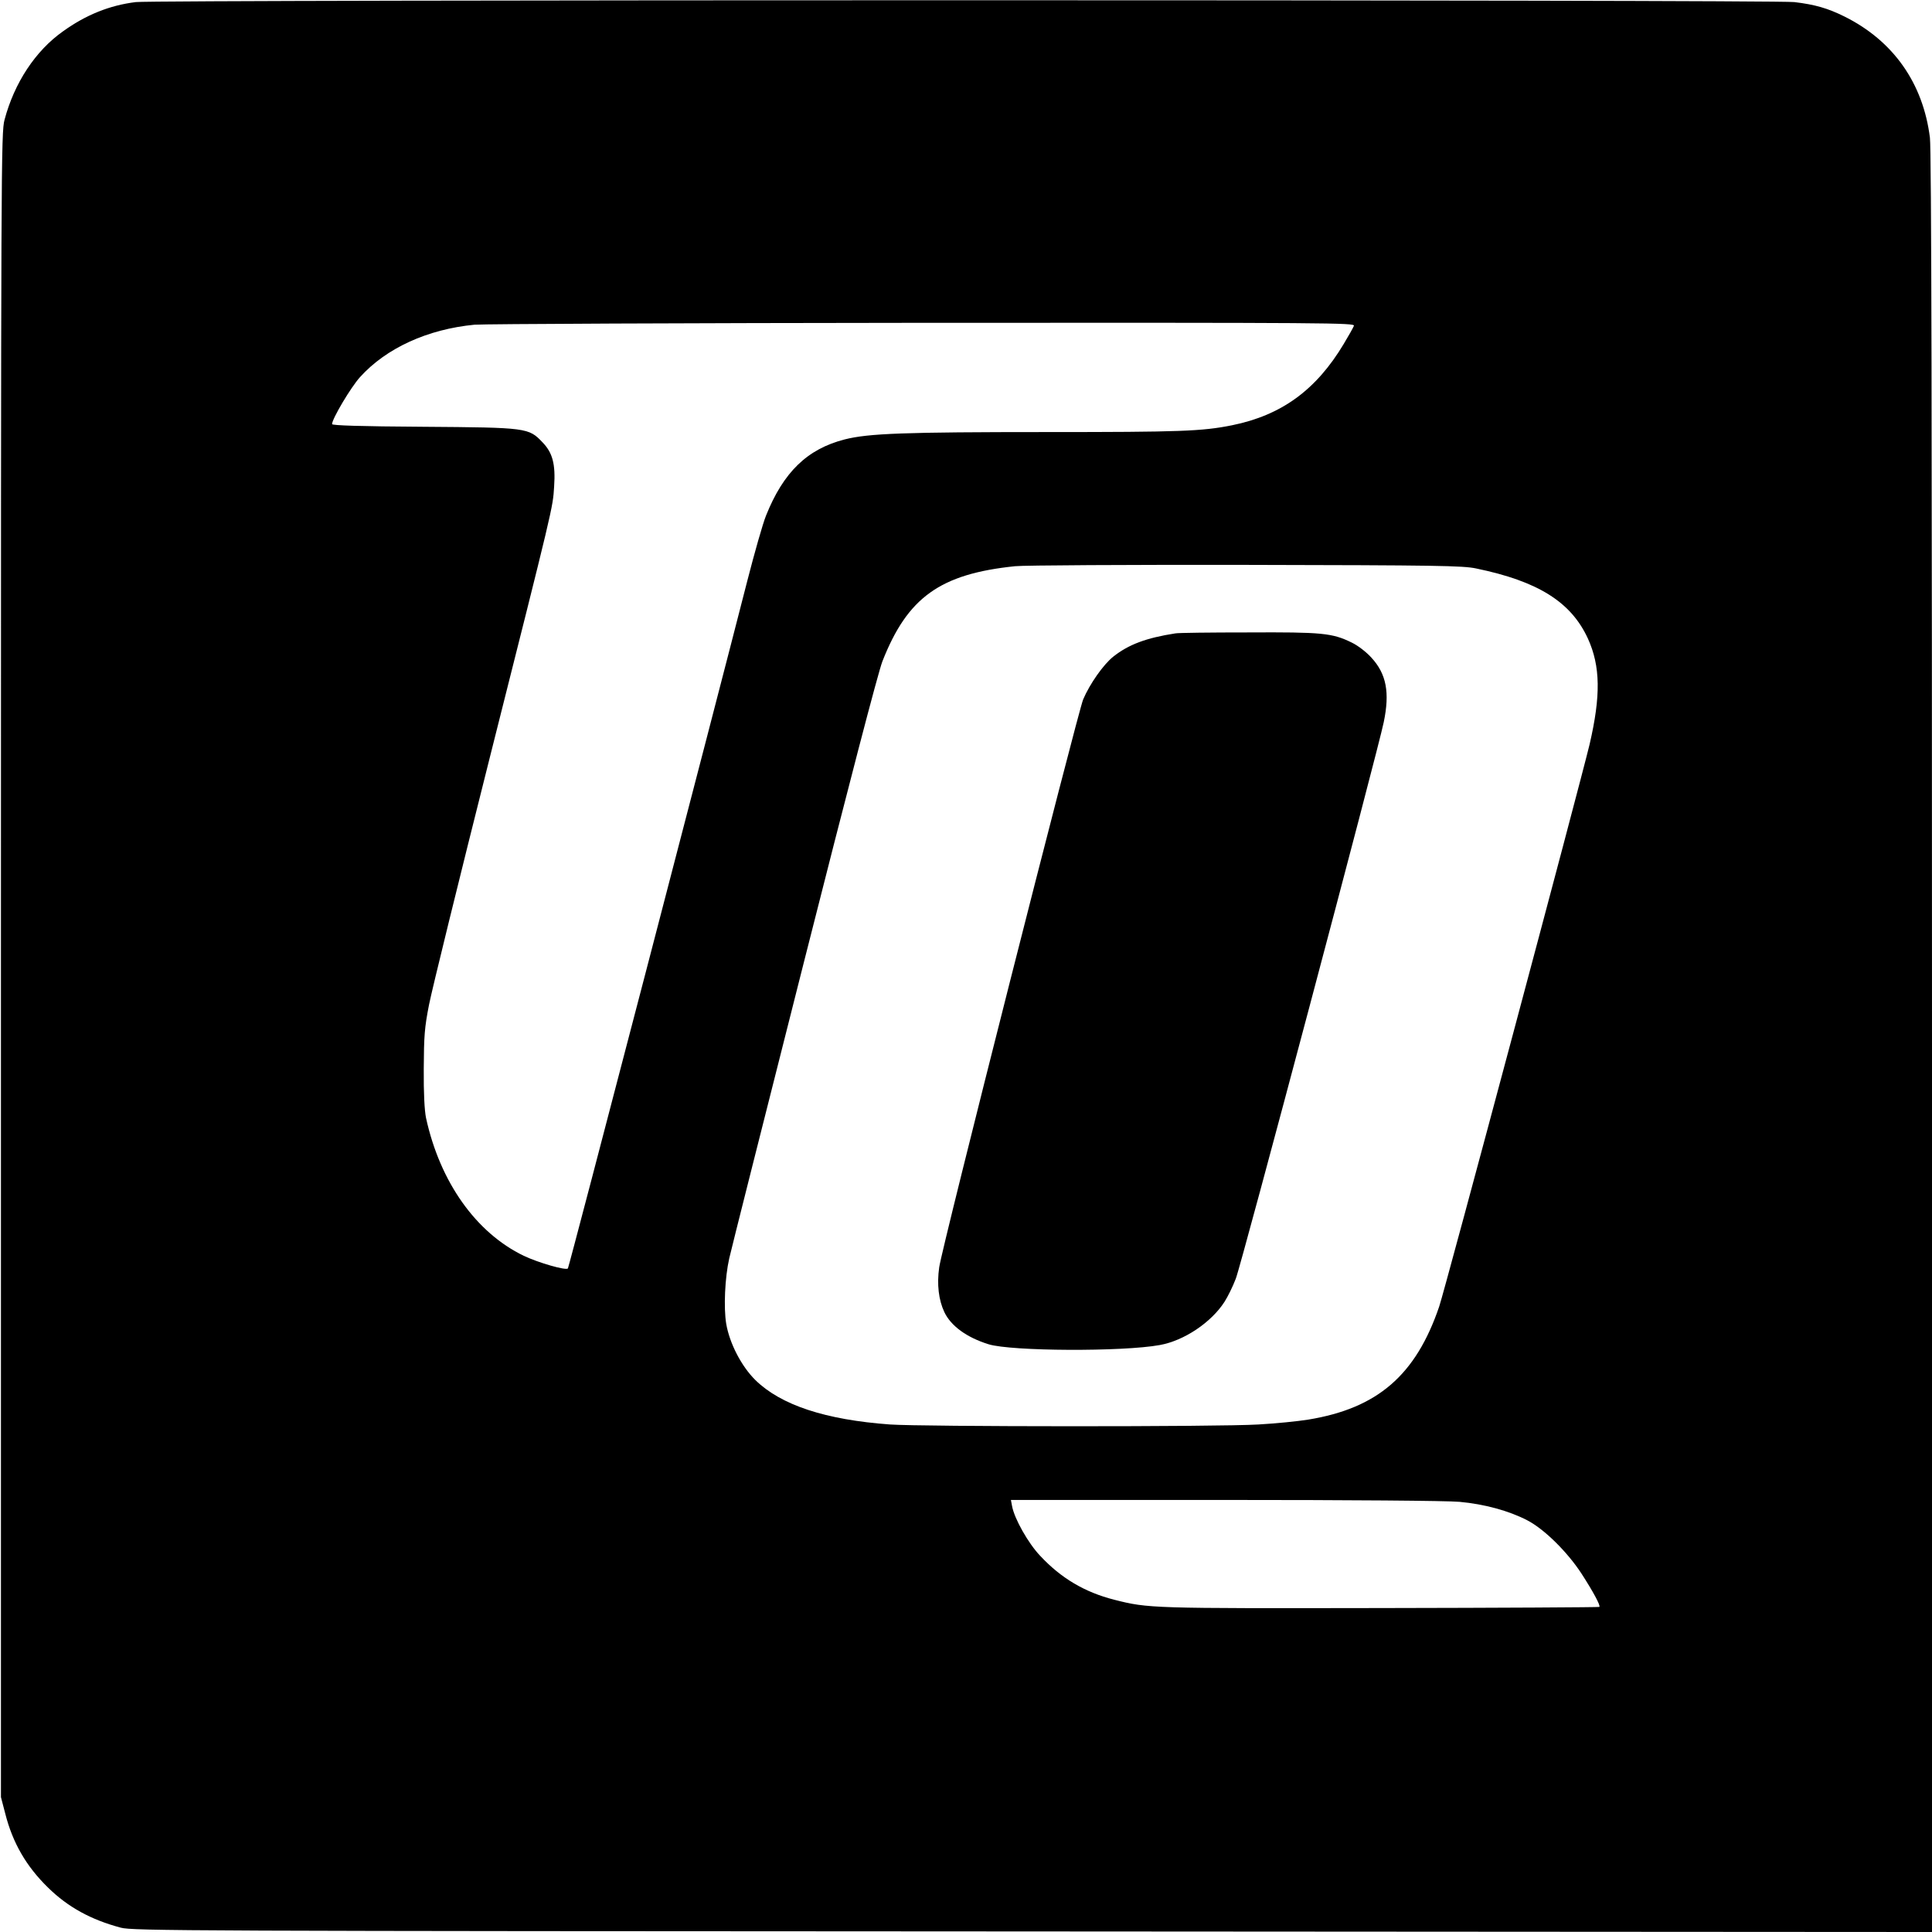 <?xml version="1.0" standalone="no"?>
<!DOCTYPE svg PUBLIC "-//W3C//DTD SVG 20010904//EN"
 "http://www.w3.org/TR/2001/REC-SVG-20010904/DTD/svg10.dtd">
<svg version="1.0" xmlns="http://www.w3.org/2000/svg"
 width="1024pt" height="1024pt" viewBox="0 0 1024 1024"
 preserveAspectRatio="xMidYMid meet">

<g transform="translate(0,1024) scale(0.1,-0.1)"
fill="#000000" stroke="none">
<path d="M720 10229 c-139 -17 -265 -68 -386 -155 -146 -103 -258 -273 -310
-469 -18 -68 -19 -203 -19 -4480 l0 -4410 23 -88 c39 -154 111 -279 227 -392
105 -103 227 -170 385 -212 61 -17 329 -18 4833 -20 l4767 -3 0 4713 c0 3242
-3 4739 -11 4797 -36 289 -194 514 -454 643 -87 43 -155 63 -265 76 -103 13
-8689 13 -8790 0z m6456 -1716 c-4 -10 -28 -53 -54 -96 -146 -244 -330 -378
-592 -431 -160 -32 -273 -36 -982 -36 -756 0 -945 -7 -1071 -39 -199 -51 -325
-174 -417 -404 -17 -42 -61 -197 -99 -345 -164 -643 -945 -3638 -951 -3645
-10 -12 -156 30 -234 67 -253 122 -444 391 -518 731 -8 39 -13 130 -12 260 1
174 4 218 28 340 15 77 160 667 322 1310 338 1341 334 1322 341 1436 8 119 -8
179 -61 234 -74 78 -81 79 -633 83 -334 2 -483 7 -483 14 0 28 100 196 148
249 139 154 358 254 607 278 50 4 1120 9 2379 10 2175 1 2288 0 2282 -16z
m648 -1286 c329 -68 503 -178 592 -371 67 -147 69 -304 9 -562 -49 -205 -767
-2892 -797 -2979 -124 -364 -327 -539 -693 -599 -55 -9 -174 -21 -265 -26
-211 -13 -1783 -12 -1953 0 -343 25 -578 103 -713 235 -74 73 -137 194 -155
299 -14 85 -7 244 16 346 9 41 188 750 397 1575 236 932 393 1534 415 1590
133 339 306 463 703 504 47 5 598 8 1225 7 1013 -2 1149 -4 1219 -19z m-88
-4947 c131 -12 261 -47 359 -98 89 -46 211 -166 287 -282 62 -96 102 -170 95
-177 -3 -2 -524 -5 -1159 -6 -1218 -2 -1231 -2 -1412 44 -157 40 -282 114
-393 233 -63 66 -137 197 -149 264 l-6 32 1133 0 c661 0 1180 -4 1245 -10z"/>
<path d="M6230 6883 c-155 -24 -248 -59 -329 -123 -53 -42 -125 -145 -160
-227 -30 -74 -750 -2909 -763 -3010 -13 -90 -3 -173 27 -237 35 -74 119 -135
235 -171 121 -37 710 -40 907 -4 129 23 273 120 343 229 18 28 45 83 60 123
29 72 755 2805 784 2949 33 158 14 256 -65 342 -27 30 -71 64 -104 80 -104 51
-156 56 -550 54 -198 0 -371 -2 -385 -5z"/>
</g>
</svg>
